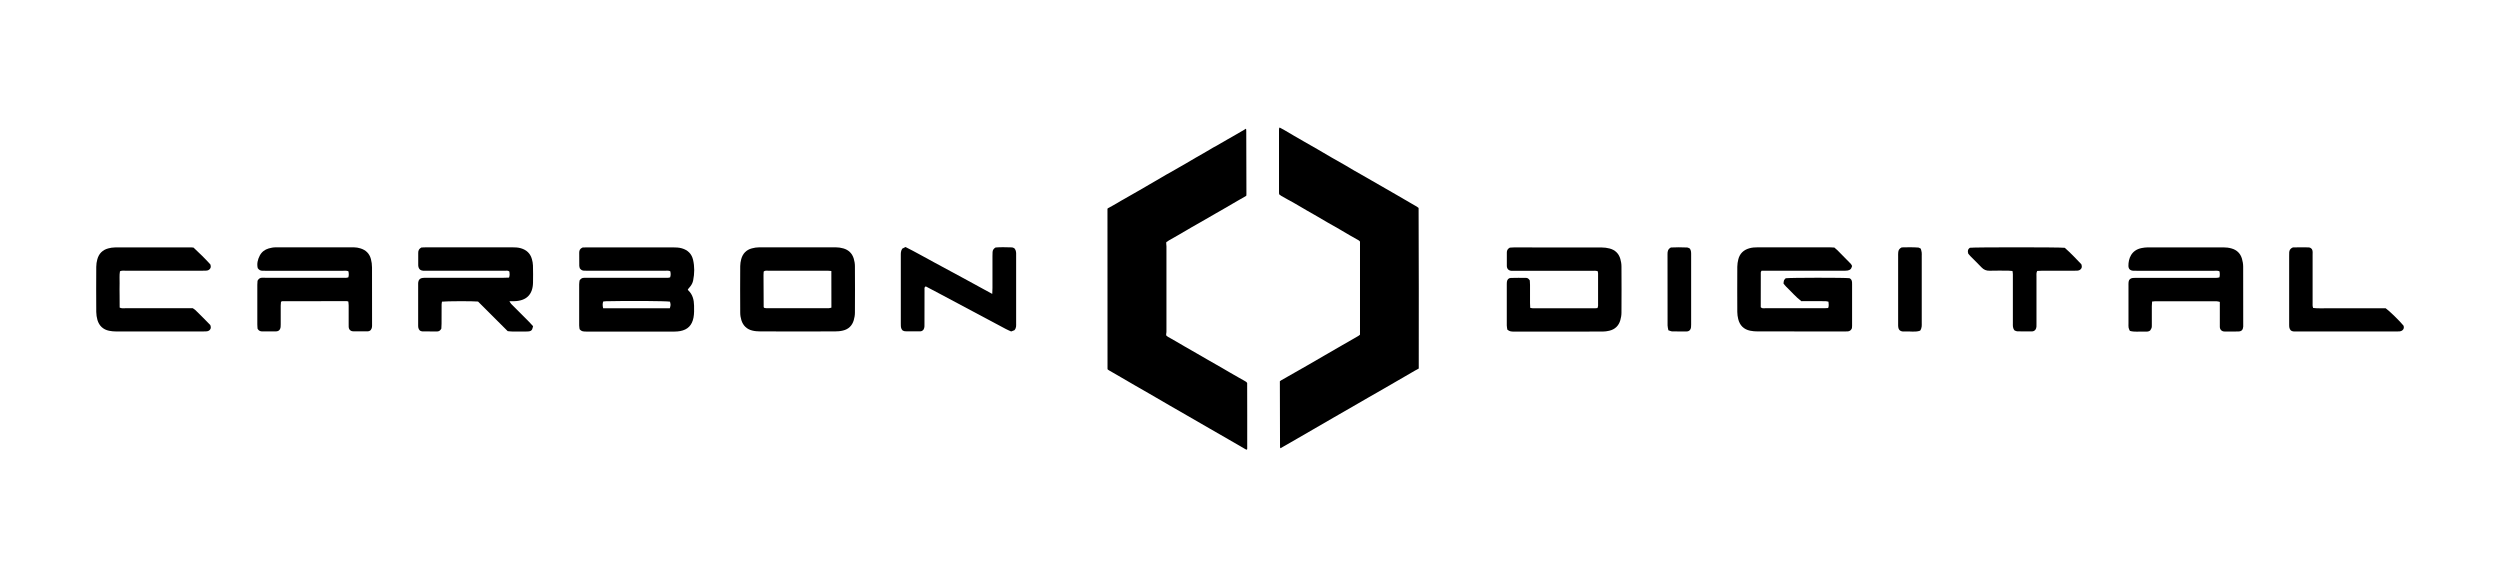 <?xml version="1.0" encoding="utf-8"?>
<!-- Generator: Adobe Illustrator 28.0.0, SVG Export Plug-In . SVG Version: 6.00 Build 0)  -->
<svg version="1.1" xmlns="http://www.w3.org/2000/svg" xmlns:xlink="http://www.w3.org/1999/xlink" x="0px" y="0px"
	 viewBox="0 0 468 108" style="enable-background:new 0 0 468 108;" xml:space="preserve">
<style type="text/css">
	.st0{display:none;}
	.st1{display:inline;fill:url(#SVGID_1_);}
	.st2{display:inline;}
	.st3{display:inline;fill:#2B3D49;}
	.st4{display:inline;fill:url(#SVGID_00000049214376192945839770000005678495587371740842_);}
	.st5{display:inline;fill:url(#SVGID_00000065065749401183747970000014967002064944663219_);}
	.st6{display:inline;fill:url(#SVGID_00000040554535806939527860000014271354490883384240_);}
	.st7{display:inline;fill:url(#SVGID_00000139990882601570535220000000837809330696746159_);}
	.st8{display:inline;fill:url(#SVGID_00000059272589350547162200000011958822453928383889_);}
	.st9{display:inline;fill:url(#SVGID_00000093876917747656189790000008397625437356210062_);}
	.st10{display:inline;fill:url(#SVGID_00000074415823705417491370000012257657780569549990_);}
	.st11{display:inline;fill:#C3C5C8;}
	.st12{display:inline;fill:url(#SVGID_00000053503645862219249800000001804854097284142751_);}
	.st13{fill:#FFFFFF;}
	.st14{fill:#411F1F;}
	.st15{fill:#C3C5C8;}
	.st16{fill:#2B3D49;}
	.st17{fill:#FFFFFF;stroke:url(#SVGID_00000012465606672481741500000004835175716484072609_);stroke-miterlimit:10;}
	.st18{fill:#F19933;}
	.st19{fill:#D73F22;}
	.st20{fill:#FBE343;}
	.st21{fill:#768591;}
	.st22{fill:url(#SVGID_00000158721592796129699860000006752800733352762266_);}
	.st23{fill:url(#SVGID_00000069375573063394528820000010357108940180315546_);}
	.st24{fill:url(#SVGID_00000109030779754736274000000011459523610949300619_);}
	.st25{fill:url(#SVGID_00000150780703972733896680000017105169103195266492_);}
	.st26{fill:url(#SVGID_00000151538653759519546880000004579165850931820434_);}
	.st27{fill:url(#SVGID_00000020386371759802515270000002641090672014824126_);}
	.st28{fill:url(#SVGID_00000061462275520494771440000013259441076195799213_);}
	.st29{fill:url(#SVGID_00000098190072619374769070000000698211807011469497_);}
	.st30{fill:url(#SVGID_00000103946202499927852400000000793737447988507017_);}
	.st31{fill:url(#SVGID_00000052795306588869336480000000393826766966454686_);}
	.st32{fill:url(#SVGID_00000168798031916916445250000011291893889531247287_);}
	.st33{fill:url(#SVGID_00000136387380881109063570000005734494224644949928_);}
	.st34{fill:url(#SVGID_00000039128827803175209320000017332304402680894874_);}
	.st35{fill:url(#SVGID_00000089533970073440727570000010184903572808373656_);}
	.st36{fill:url(#SVGID_00000016065424095247890380000000697733920563743894_);}
	.st37{fill:none;}
	.st38{fill:url(#SVGID_00000164508568277366644030000013968633444946250142_);}
	.st39{fill:url(#SVGID_00000135690340953115114160000000845933909687432098_);}
	.st40{fill:url(#SVGID_00000007413150904471714160000004727465822611168159_);}
	.st41{fill:url(#SVGID_00000079448357613929384440000004433885856599692216_);}
	.st42{fill:url(#SVGID_00000083066009661154976370000008544331617613769918_);}
	.st43{fill:url(#SVGID_00000170278871925311958710000007702820422197962659_);}
	.st44{fill:url(#SVGID_00000042700370269806086710000013283031687333684640_);}
	.st45{fill:url(#SVGID_00000132074149571710028080000008809780141495808160_);}
	.st46{fill:url(#SVGID_00000013191553104925047730000008992121834473317293_);}
	.st47{fill:url(#SVGID_00000010278173774956153360000007649882802142269607_);}
	.st48{fill:url(#SVGID_00000106129240992561967300000008933274953311718572_);}
	.st49{fill:url(#SVGID_00000026123297129399338630000013397520491922330247_);}
	.st50{fill:url(#SVGID_00000173875376666888707590000010292488614649849223_);}
	.st51{fill:url(#SVGID_00000140702808415061205970000000996629204781671571_);}
	.st52{fill:url(#SVGID_00000061455560900249466890000012136757628298104453_);}
</style>
<g id="BG_COLORS__x26__INFO" class="st0">
	<g id="Layer_15" class="st2">
	</g>
</g>
<g id="INFORMATION">
</g>
<g id="ELEMENTS">
</g>
<g id="GRD_SIG_WHT">
</g>
<g id="GRD_HZL_WHT">
</g>
<g id="GRD_VRT_WHT">
</g>
<g id="FC_WHT">
</g>
<g id="GRD_SIG_HZL">
	<g>
		<g>
			<path d="M108.5,61.62c-0.02-0.2-0.08-0.45-0.08-0.7c-0.01-2.57-0.01-5.13,0-7.7c0-0.28,0.06-0.56,0.08-0.73
				c0.25-0.35,0.49-0.48,0.8-0.48c0.28-0.01,0.57-0.01,0.86-0.01c4.75,0,9.5,0,14.25,0c0.34,0,0.69,0.05,1.04-0.08
				c0.13-0.39,0.12-0.75,0.02-1.15c-0.34-0.15-0.7-0.09-1.03-0.09c-4.78,0-9.57,0-14.35,0c-0.25,0-0.51,0-0.76-0.01
				c-0.3-0.01-0.55-0.12-0.78-0.43c-0.03-0.12-0.11-0.3-0.11-0.48c-0.02-0.82-0.02-1.65-0.01-2.47c0-0.4,0.13-0.75,0.64-0.96
				c0.21-0.01,0.53-0.02,0.84-0.02c5.35,0,10.71,0,16.06,0c0.57,0,1.14,0.02,1.69,0.18c1.1,0.32,1.82,1.03,2.08,2.13
				c0.3,1.28,0.28,2.58,0.02,3.87c-0.08,0.41-0.26,0.78-0.52,1.11c-0.16,0.2-0.32,0.39-0.48,0.58c0.03,0.07,0.04,0.14,0.09,0.18
				c0.82,0.77,1.06,1.77,1.08,2.85c0.01,0.76,0.04,1.52-0.11,2.27c-0.28,1.42-1.08,2.24-2.5,2.5c-0.34,0.06-0.69,0.09-1.04,0.09
				c-5.51,0.01-11.02,0-16.53,0C109.34,62.05,108.91,62.12,108.5,61.62z M112.91,57.71c4.21,0,8.35,0,12.48,0
				c0.18-0.64,0.18-0.64,0.03-1.24c-0.83-0.13-7.72-0.18-11.95-0.08c-0.18,0-0.36,0.04-0.56,0.06
				C112.79,56.85,112.79,57.22,112.91,57.71z"/>
			<path d="M78.9,46.33c0.21-0.01,0.53-0.03,0.84-0.03c5.39,0,10.77,0,16.16,0c0.54,0,1.07,0.02,1.6,0.17
				c1.06,0.31,1.77,0.96,2.07,2.03c0.11,0.39,0.19,0.81,0.2,1.21c0.03,1.08,0.03,2.15,0.01,3.23c-0.05,2.2-1.24,3.37-3.46,3.44
				c-0.28,0.01-0.56,0-0.96,0c0.15,0.24,0.22,0.4,0.34,0.52c1.11,1.13,2.24,2.24,3.36,3.37c0.24,0.24,0.47,0.51,0.73,0.79
				c-0.07,0.23-0.09,0.45-0.19,0.63c-0.13,0.24-0.38,0.32-0.64,0.35c-0.16,0.02-0.32,0.02-0.47,0.02c-0.86,0-1.71,0.01-2.57,0
				c-0.28,0-0.56-0.04-0.88-0.07c-1.86-1.86-3.72-3.72-5.55-5.54c-1.03-0.1-5.97-0.08-6.75,0.02c-0.02,0.16-0.07,0.34-0.07,0.52
				c-0.01,1.2,0,2.41-0.01,3.61c0,0.34-0.03,0.69-0.04,0.92c-0.22,0.39-0.46,0.52-0.77,0.53c-0.92,0.01-1.84,0.01-2.76-0.01
				c-0.18,0-0.36-0.11-0.47-0.14c-0.36-0.34-0.34-0.73-0.34-1.11c0-1.84,0-3.68,0-5.51c0-0.63,0-1.27,0-1.9
				c0-0.19-0.01-0.38,0.02-0.57c0.07-0.46,0.35-0.74,0.82-0.78C79.4,51.99,79.69,52,79.97,52c4.75,0,9.51,0,14.26,0
				c0.34,0,0.69-0.02,1.06-0.03c0.16-0.4,0.12-0.77,0.07-1.13c-0.25-0.24-0.55-0.16-0.83-0.16c-2.12-0.01-4.25,0-6.37,0
				c-2.79,0-5.58,0-8.36,0c-0.41,0-0.83,0.07-1.2-0.23c-0.26-0.25-0.32-0.59-0.31-0.94c0-0.7,0-1.39,0-2.09
				C78.27,46.98,78.38,46.6,78.9,46.33z"/>
			<path d="M149.26,62.05c-2.31,0-4.62,0.01-6.93-0.01c-0.5,0-1.02-0.04-1.5-0.16c-1.03-0.25-1.72-0.92-2.04-1.93
				c-0.14-0.45-0.22-0.93-0.22-1.4c-0.02-2.91-0.02-5.83,0-8.74c0-0.44,0.08-0.89,0.19-1.31c0.28-1.02,0.94-1.72,1.97-2
				c0.45-0.13,0.93-0.2,1.4-0.2c4.78-0.01,9.56-0.01,14.34,0c0.47,0,0.95,0.07,1.4,0.2c0.98,0.28,1.65,0.92,1.95,1.91
				c0.13,0.45,0.22,0.93,0.22,1.4c0.02,2.91,0.02,5.83,0,8.74c0,0.47-0.09,0.95-0.22,1.4c-0.3,1.02-0.99,1.69-2.03,1.93
				c-0.49,0.12-1,0.16-1.5,0.16C153.95,62.06,151.61,62.05,149.26,62.05z M155.63,50.73c-0.28-0.02-0.46-0.05-0.65-0.05
				c-0.47-0.01-0.95,0-1.42,0c-3.23,0-6.45,0-9.68,0c-0.3,0-0.63-0.1-0.92,0.17c-0.01,0.21-0.03,0.42-0.03,0.64
				c0.01,1.99,0.02,3.98,0.03,5.98c0,0.03,0.02,0.06,0.03,0.08c0.02,0.03,0.04,0.04,0.11,0.1c0.08,0.01,0.2,0.04,0.32,0.04
				c3.92,0,7.84,0,11.77,0c0.15,0,0.29-0.07,0.45-0.1C155.63,55.31,155.63,53.07,155.63,50.73z"/>
			<path d="M48.25,50.2c-0.2-0.82-0.01-1.61,0.38-2.36c0.36-0.68,0.94-1.12,1.66-1.33c0.42-0.12,0.87-0.21,1.31-0.21
				c4.88-0.01,9.76-0.01,14.64,0c0.41,0,0.82,0.07,1.21,0.19c1.02,0.3,1.71,0.97,1.98,1.99c0.14,0.51,0.21,1.06,0.21,1.59
				c0.02,3.55,0.01,7.1,0.01,10.65c0,0.35,0.03,0.7-0.25,1.06c-0.13,0.15-0.36,0.25-0.62,0.25c-0.89,0-1.77,0.01-2.66-0.01
				c-0.26,0-0.5-0.09-0.69-0.33c-0.2-0.28-0.16-0.64-0.16-0.99c0-1.17,0-2.35,0-3.52c0-0.24-0.04-0.49-0.06-0.73
				c-0.14-0.04-0.23-0.08-0.32-0.08c-4.02,0-8.05,0.01-12.07,0.02c-0.05,0-0.11,0.05-0.22,0.11c-0.01,0.21-0.05,0.46-0.05,0.7
				c-0.01,1.17,0,2.35,0,3.52c0,0.35,0.02,0.7-0.22,1.03c-0.18,0.22-0.45,0.29-0.75,0.29c-0.82,0-1.65,0-2.47,0
				c-0.33,0-0.63-0.07-0.89-0.49c-0.01-0.2-0.05-0.51-0.05-0.82c-0.01-2.47,0-4.94,0-7.42c0-0.28,0.03-0.56,0.04-0.75
				c0.21-0.4,0.47-0.55,0.82-0.57C49.28,52,49.53,52,49.79,52c4.79,0,9.57,0,14.36,0c0.34,0,0.69,0.06,1.06-0.08
				c0.11-0.38,0.1-0.74,0.01-1.14c-0.35-0.15-0.7-0.09-1.04-0.09c-4.79,0-9.57,0-14.36,0c-0.25,0-0.51,0-0.76-0.01
				C48.76,50.66,48.51,50.56,48.25,50.2z"/>
			<path d="M36.23,46.35c1.12,1.04,2.2,2.1,3.15,3.15c0.12,0.37,0.1,0.61-0.07,0.82c-0.17,0.21-0.39,0.32-0.66,0.34
				c-0.28,0.02-0.57,0.02-0.85,0.02c-4.75,0-9.51,0-14.26,0c-0.34,0-0.69-0.07-1.08,0.1c-0.14,0.73-0.05,1.49-0.07,2.24
				c-0.02,0.76-0.01,1.52,0,2.28c0,0.76,0.01,1.51,0.01,2.28c0.37,0.19,0.73,0.12,1.06,0.12c3.87,0.01,7.73,0,11.6,0
				c0.35,0,0.69,0,1.03,0c0.18,0.13,0.36,0.22,0.49,0.35c0.97,0.96,1.94,1.91,2.79,2.8c0.14,0.39,0.12,0.63-0.05,0.85
				c-0.17,0.22-0.4,0.31-0.66,0.33c-0.22,0.02-0.44,0.02-0.66,0.02c-5.42,0-10.84,0-16.26,0c-0.44,0-0.89-0.04-1.32-0.13
				c-1.12-0.23-1.86-0.94-2.18-2.02c-0.14-0.48-0.21-1-0.22-1.5c-0.02-2.82-0.02-5.64,0-8.46c0-0.47,0.08-0.95,0.2-1.4
				c0.29-1.06,0.98-1.76,2.05-2.04c0.39-0.1,0.81-0.18,1.22-0.18c4.72-0.01,9.44-0.01,14.17-0.01
				C35.81,46.3,35.96,46.33,36.23,46.35z"/>
			<path d="M185.75,55.02c0.02-0.48,0.04-0.79,0.04-1.1c0-2,0-3.99,0-5.99c0-0.25,0-0.51,0.02-0.76c0.03-0.33,0.16-0.61,0.56-0.84
				c0.94-0.09,1.99-0.04,3.03-0.02c0.18,0,0.35,0.11,0.47,0.15c0.28,0.3,0.33,0.61,0.35,0.93c0.01,0.16,0,0.32,0,0.48
				c0,4.21,0,8.43,0,12.64c0,0.44,0.06,0.9-0.33,1.31c-0.15,0.06-0.35,0.13-0.6,0.23c-0.33-0.15-0.68-0.29-1.01-0.47
				c-4.06-2.16-8.11-4.32-12.16-6.48c-0.95-0.5-1.9-1-2.82-1.49c-0.31,0.16-0.23,0.41-0.23,0.61c-0.01,2.09,0,4.18-0.01,6.27
				c0,0.41,0.05,0.83-0.17,1.2c-0.17,0.23-0.39,0.34-0.66,0.34c-0.92,0.01-1.84,0.01-2.76-0.01c-0.18,0-0.36-0.11-0.48-0.14
				c-0.27-0.26-0.33-0.54-0.35-0.83c-0.01-0.16-0.01-0.32-0.01-0.48c0-4.25,0-8.49,0-12.74c0-0.41-0.02-0.83,0.27-1.28
				c0.14-0.07,0.36-0.18,0.61-0.31c1.83,0.91,3.58,1.92,5.37,2.88c1.79,0.96,3.57,1.93,5.35,2.89
				C182.04,53,183.81,53.97,185.75,55.02z"/>
		</g>
		<g>
			<path d="M337.21,56.38c-1.07-0.81-1.9-1.82-2.84-2.71c-0.2-0.19-0.36-0.43-0.5-0.6c0.07-0.63,0.07-0.63,0.41-0.98
				c0.75-0.12,11.08-0.13,11.95-0.01c0.32,0.15,0.45,0.42,0.47,0.76c0.01,0.13,0.01,0.25,0.01,0.38c0,2.6,0,5.2,0,7.79
				c0,0.16-0.02,0.31-0.03,0.43c-0.16,0.41-0.45,0.58-0.82,0.6c-0.22,0.01-0.44,0.01-0.66,0.01c-5.39,0-10.77,0-16.16-0.01
				c-0.47,0-0.95-0.03-1.41-0.13c-1.2-0.25-1.95-1-2.24-2.19c-0.1-0.43-0.17-0.87-0.17-1.31c-0.01-2.82-0.02-5.64,0-8.46
				c0-0.47,0.08-0.95,0.19-1.4c0.27-1.07,0.97-1.75,2.03-2.06c0.52-0.16,1.06-0.19,1.6-0.19c4.5,0,9,0,13.49,0
				c0.28,0,0.57,0.02,0.86,0.04c0.2,0.17,0.4,0.33,0.58,0.51c0.85,0.85,1.69,1.71,2.53,2.57c0.08,0.09,0.12,0.22,0.21,0.38
				c-0.07,0.17-0.12,0.41-0.25,0.55c-0.14,0.15-0.37,0.26-0.57,0.29c-0.31,0.05-0.63,0.04-0.95,0.04c-4.72,0-9.44,0-14.16,0
				c-0.34,0-0.69,0-1.02,0c-0.07,0.14-0.14,0.22-0.14,0.3c-0.01,2.18-0.01,4.37-0.01,6.53c0.25,0.28,0.55,0.19,0.82,0.19
				c3.04,0.01,6.08,0,9.12,0c0.67,0,1.33,0,2,0c0.22,0,0.43-0.02,0.68-0.04c0.16-0.39,0.1-0.76,0.06-1.18
				c-0.18-0.03-0.35-0.1-0.53-0.1c-1.2-0.01-2.41-0.01-3.61-0.01C337.84,56.38,337.52,56.38,337.21,56.38z"/>
			<path d="M282.17,61.7c-0.03-0.22-0.09-0.5-0.1-0.77c-0.01-2.6,0-5.19,0-7.79c0-0.13,0-0.25,0.02-0.38
				c0.06-0.43,0.31-0.72,0.74-0.73c0.95-0.03,1.9-0.02,2.85-0.01c0.27,0,0.48,0.13,0.7,0.48c0.01,0.19,0.04,0.51,0.04,0.82
				c0.01,1.14,0,2.28,0,3.42c0,0.28,0.02,0.56,0.04,0.89c0.18,0.03,0.33,0.08,0.48,0.08c3.9,0,7.79,0,11.69,0
				c0.12,0,0.25-0.02,0.42-0.04c0.04-0.14,0.11-0.29,0.11-0.43c0.01-2.03,0.01-4.05,0-6.08c0-0.12-0.04-0.24-0.06-0.38
				c-0.36-0.14-0.71-0.08-1.05-0.08c-4.75,0-9.5,0-14.25,0c-0.25,0-0.51,0-0.76,0c-0.26,0-0.5-0.06-0.72-0.26
				c-0.17-0.18-0.24-0.42-0.24-0.68c-0.01-0.82,0-1.65,0-2.47c0-0.37,0.11-0.69,0.56-0.93c0.18-0.01,0.46-0.04,0.74-0.04
				c5.48,0,10.96-0.01,16.44,0.01c0.5,0,1.02,0.06,1.5,0.19c1.03,0.27,1.72,0.94,2.01,1.96c0.13,0.45,0.21,0.93,0.21,1.4
				c0.02,2.88,0.02,5.76,0,8.65c0,0.47-0.08,0.95-0.21,1.4c-0.3,1.06-1.01,1.74-2.09,1.99c-0.4,0.09-0.81,0.15-1.22,0.15
				c-5.57,0.01-11.15,0.01-16.72,0.01C282.95,62.05,282.59,62.08,282.17,61.7z"/>
			<path d="M415.48,51.92c0.09-0.38,0.09-0.75,0-1.14c-0.35-0.15-0.7-0.09-1.04-0.09c-4.75,0-9.51,0-14.26,0
				c-0.29,0-0.57,0.01-0.86-0.01c-0.58-0.05-0.87-0.34-0.88-0.92c-0.01-1.27,0.49-2.95,2.5-3.33c0.37-0.07,0.75-0.12,1.13-0.12
				c4.72-0.01,9.45-0.01,14.17,0c0.5,0,1.02,0.06,1.5,0.2c0.98,0.27,1.66,0.92,1.95,1.91c0.14,0.48,0.23,0.99,0.23,1.49
				c0.02,3.65,0.01,7.29,0.01,10.94c0,0.1,0,0.19,0,0.29c-0.04,0.59-0.3,0.89-0.88,0.91c-0.85,0.03-1.71,0.01-2.57,0.01
				c-0.29,0-0.57-0.08-0.77-0.34c-0.21-0.29-0.16-0.65-0.16-0.99c0-1.08,0-2.16,0-3.23c0-0.31,0-0.63,0-0.99
				c-0.23-0.04-0.4-0.11-0.58-0.11c-3.87-0.01-7.73,0-11.6,0c-0.15,0-0.3,0.03-0.5,0.05c-0.02,0.33-0.05,0.6-0.05,0.88
				c-0.01,1.17,0,2.35,0,3.52c0,0.54-0.01,0.54-0.33,1.04c-0.34,0.24-0.73,0.19-1.11,0.18c-0.88-0.04-1.77,0.13-2.67-0.13
				c-0.09-0.21-0.21-0.4-0.24-0.61c-0.04-0.25-0.02-0.51-0.02-0.76c0-2.35,0-4.69,0-7.04c0-0.25-0.01-0.51,0.02-0.76
				c0.05-0.42,0.33-0.68,0.75-0.73c0.28-0.03,0.57-0.02,0.85-0.02c4.79,0,9.57,0,14.36,0C414.76,52,415.11,52.05,415.48,51.92z"/>
			<path d="M433.02,57.65c0.92,0.12,1.83,0.04,2.74,0.06c0.92,0.01,1.84,0,2.76,0c0.89,0,1.77,0,2.66,0c0.92,0,1.84,0,2.76,0
				c0.92,0,1.83,0,2.66,0c0.68,0.47,2.63,2.38,3.33,3.24c0.1,0.25,0.1,0.5-0.05,0.72c-0.18,0.25-0.44,0.35-0.74,0.37
				c-0.22,0.01-0.44,0.01-0.66,0.01c-6.15,0-12.29,0-18.44,0c-0.41,0-0.83,0.08-1.2-0.2c-0.29-0.29-0.31-0.67-0.31-1.05
				c0-0.79,0-1.58,0-2.38c0-3.48,0-6.97,0-10.45c0-0.25-0.01-0.51,0.01-0.76c0.04-0.36,0.18-0.67,0.67-0.89
				c0.89-0.04,1.9-0.02,2.91-0.01c0.26,0,0.5,0.1,0.68,0.35c0.18,0.32,0.12,0.71,0.12,1.09c0,2.98,0,5.96,0,8.93
				C432.92,56.99,432.88,57.31,433.02,57.65z"/>
			<path d="M386.53,46.39c1.08,0.96,2.13,2.05,3.1,3.08c0.12,0.36,0.12,0.61-0.04,0.83c-0.18,0.25-0.44,0.35-0.74,0.37
				c-0.25,0.02-0.51,0.01-0.76,0.01c-1.93,0-3.86,0-5.8,0c-0.31,0-0.62,0.03-0.93,0.04c-0.19,0.38-0.13,0.73-0.13,1.07
				c-0.01,2.91,0,5.83,0,8.74c0,0.41,0.05,0.83-0.19,1.18c-0.18,0.23-0.41,0.33-0.68,0.33c-0.89,0.01-1.77,0.01-2.66-0.01
				c-0.21,0-0.41-0.12-0.56-0.16c-0.38-0.43-0.33-0.89-0.33-1.33c0-2.44,0-4.88,0-7.32c0-0.63,0-1.27,0-1.9
				c0-0.18-0.04-0.36-0.07-0.59c-0.28-0.02-0.53-0.06-0.77-0.06c-1.17-0.01-2.34-0.02-3.52,0.01c-0.62,0.02-1.09-0.19-1.51-0.63
				c-0.67-0.71-1.38-1.39-2.07-2.09c-0.15-0.16-0.29-0.33-0.41-0.47c-0.15-0.48-0.09-0.85,0.32-1.11
				C369.53,46.27,385.56,46.26,386.53,46.39z"/>
			<path d="M312.32,61.83c-0.06-0.35-0.15-0.63-0.15-0.91c-0.01-4.47-0.01-8.94-0.01-13.4c0-0.46,0.07-0.89,0.63-1.19
				c0.94-0.05,1.99-0.05,3.03,0c0.2,0.01,0.4,0.15,0.53,0.21c0.24,0.39,0.23,0.74,0.23,1.09c0,4.37,0,8.75,0,13.12
				c0,0.35,0.01,0.7-0.2,1c-0.18,0.22-0.41,0.3-0.68,0.3c-0.89,0-1.77,0.01-2.66-0.01C312.82,62.03,312.62,61.92,312.32,61.83z"/>
			<path d="M359.45,61.9c-0.91,0.33-1.9,0.09-2.87,0.15c-0.35,0.02-0.7,0.03-1.01-0.27c-0.26-0.32-0.24-0.74-0.24-1.15
				c0-1.55,0-3.11,0-4.66c0-2.66,0-5.32,0-7.99c0-0.25-0.01-0.51,0.02-0.76c0.03-0.36,0.17-0.68,0.65-0.91
				c0.94-0.02,2.01-0.05,3.09,0.03c0.15,0.01,0.28,0.12,0.48,0.21c0.06,0.23,0.14,0.46,0.17,0.71c0.03,0.22,0.01,0.44,0.01,0.66
				c0,4.18,0,8.37,0,12.55C359.75,60.91,359.81,61.36,359.45,61.9z"/>
		</g>
		<g>
			<g>
				<path d="M233.21,24.1c0.04,0.06,0.08,0.11,0.08,0.16c0.01,0.1,0.01,0.2,0.01,0.3c0.01,3.9,0.02,7.79,0.03,11.69
					c0,0.13-0.01,0.25-0.01,0.36c-0.06,0.05-0.08,0.09-0.12,0.11c-0.5,0.28-1,0.56-1.49,0.85c-0.89,0.52-1.78,1.04-2.68,1.56
					c-0.48,0.28-0.97,0.55-1.45,0.83c-0.65,0.37-1.29,0.75-1.94,1.12c-0.85,0.48-1.7,0.96-2.54,1.45c-0.87,0.5-1.73,1.02-2.6,1.52
					c-0.55,0.32-1.1,0.62-1.65,0.94c-0.17,0.1-0.34,0.22-0.52,0.34c0,0.1-0.01,0.2-0.01,0.3c0.01,0.16,0.04,0.31,0.04,0.47
					c0,5.23,0,10.47,0,15.7c0,0.24,0.01,0.49-0.05,0.73c-0.02,0.08,0.01,0.17,0.01,0.27c0.11,0.09,0.21,0.19,0.33,0.26
					c0.51,0.3,1.02,0.58,1.53,0.87c0.48,0.28,0.96,0.57,1.45,0.85c0.46,0.27,0.92,0.53,1.38,0.79c0.97,0.56,1.94,1.12,2.91,1.68
					c0.93,0.54,1.87,1.06,2.8,1.6c0.48,0.28,0.96,0.57,1.45,0.85c0.52,0.3,1.04,0.6,1.57,0.9c0.44,0.25,0.88,0.49,1.31,0.74
					c0.15,0.09,0.31,0.16,0.42,0.37c0.03,4.07,0,8.18,0.01,12.29c0,0.05-0.03,0.11-0.05,0.19c-0.09-0.03-0.18-0.04-0.25-0.08
					c-1.09-0.63-2.18-1.27-3.28-1.9c-1.17-0.67-2.34-1.34-3.51-2.02c-1.55-0.9-3.11-1.8-4.66-2.69c-0.93-0.54-1.87-1.07-2.8-1.61
					c-1.27-0.73-2.53-1.47-3.8-2.21c-0.86-0.5-1.72-0.98-2.58-1.48c-1.2-0.7-2.4-1.4-3.61-2.1c-0.42-0.25-0.85-0.48-1.27-0.73
					c-0.11-0.06-0.21-0.14-0.29-0.19c-0.03-0.06-0.04-0.07-0.04-0.08c-0.01-0.01-0.01-0.03-0.01-0.04c0-9.98-0.01-19.95-0.01-29.93
					c0-0.03,0.02-0.05,0.04-0.12c0.25-0.14,0.52-0.3,0.8-0.44c0.58-0.29,1.11-0.65,1.67-0.97c0.15-0.09,0.3-0.17,0.45-0.25
					c0.86-0.49,1.72-0.98,2.57-1.47c0.73-0.42,1.47-0.83,2.19-1.27c0.77-0.47,1.57-0.88,2.34-1.36c0.59-0.37,1.22-0.7,1.83-1.05
					c0.46-0.26,0.92-0.53,1.38-0.79c0.52-0.3,1.05-0.59,1.57-0.9c0.55-0.32,1.09-0.64,1.63-0.96c0.5-0.29,1-0.57,1.49-0.85
					c0.56-0.32,1.11-0.66,1.67-0.98c0.04-0.02,0.07-0.05,0.11-0.07c0.95-0.48,1.83-1.06,2.76-1.57c1.04-0.57,2.06-1.19,3.09-1.78
					C233.03,24.22,233.11,24.17,233.21,24.1z"/>
				<path d="M265.59,68.99c-0.25,0.14-0.48,0.26-0.71,0.39c-0.62,0.36-1.24,0.72-1.86,1.08c-1.35,0.79-2.7,1.57-4.06,2.35
					c-0.9,0.52-1.79,1.02-2.69,1.54c-0.72,0.42-1.44,0.84-2.16,1.25c-1.49,0.86-2.99,1.72-4.48,2.58c-1.33,0.77-2.66,1.54-3.99,2.31
					c-0.96,0.55-1.91,1.11-2.87,1.66c-0.87,0.5-1.74,1-2.61,1.5c-0.15,0.08-0.29,0.17-0.45,0.27c-0.03-0.06-0.07-0.11-0.08-0.16
					c-0.01-0.08-0.01-0.17-0.01-0.26c-0.01-3.97-0.02-7.94-0.03-11.9c0-0.07,0-0.14,0-0.23c0.09-0.06,0.16-0.13,0.24-0.17
					c0.88-0.51,1.77-1.01,2.65-1.51c0.76-0.43,1.52-0.87,2.28-1.3c1.03-0.59,2.06-1.19,3.09-1.79c1.05-0.61,2.11-1.22,3.16-1.83
					c0.73-0.42,1.47-0.84,2.2-1.26c0.38-0.22,0.77-0.44,1.15-0.67c0.08-0.05,0.15-0.13,0.23-0.19c0-5.82,0-11.62,0-17.43
					c-0.11-0.15-0.26-0.24-0.41-0.32c-0.51-0.29-1.03-0.57-1.54-0.87c-0.77-0.45-1.53-0.91-2.3-1.35c-0.62-0.36-1.25-0.71-1.87-1.06
					c-0.79-0.46-1.58-0.93-2.38-1.39c-0.5-0.29-0.99-0.57-1.49-0.85c-0.56-0.32-1.12-0.64-1.67-0.98c-0.58-0.36-1.2-0.68-1.8-1.01
					c-0.44-0.25-0.87-0.49-1.31-0.74c-0.13-0.08-0.25-0.19-0.37-0.28c-0.01-0.13-0.02-0.25-0.02-0.36c0-2.13,0-4.25,0-6.38
					c0-1.74,0-3.48,0-5.22c0-0.11,0-0.23,0.01-0.34c0.01-0.06,0.06-0.12,0.1-0.2c0.31,0.17,0.6,0.31,0.88,0.48
					c0.57,0.34,1.13,0.67,1.7,1c0.65,0.36,1.29,0.75,1.94,1.12c0.83,0.48,1.67,0.95,2.5,1.43c0.88,0.51,1.75,1.03,2.63,1.54
					c0.92,0.53,1.84,1.05,2.76,1.57c0.5,0.29,0.98,0.59,1.48,0.88c0.48,0.28,0.97,0.55,1.46,0.83c0.63,0.36,1.27,0.73,1.9,1.09
					c0.87,0.5,1.74,0.99,2.61,1.5c0.74,0.43,1.49,0.86,2.24,1.29c0.86,0.49,1.71,0.99,2.56,1.49c0.35,0.2,0.7,0.4,1.04,0.6
					c0.11,0.06,0.2,0.15,0.32,0.24C265.61,48.92,265.6,58.94,265.59,68.99z"/>
			</g>
		</g>
	</g>
</g>
<g id="GRD_HZL_BLK">
</g>
<g id="GRD_VRT_BLK">
</g>
<g id="FC_BLK">
</g>
<g id="INSIGNIA">
</g>
</svg>
